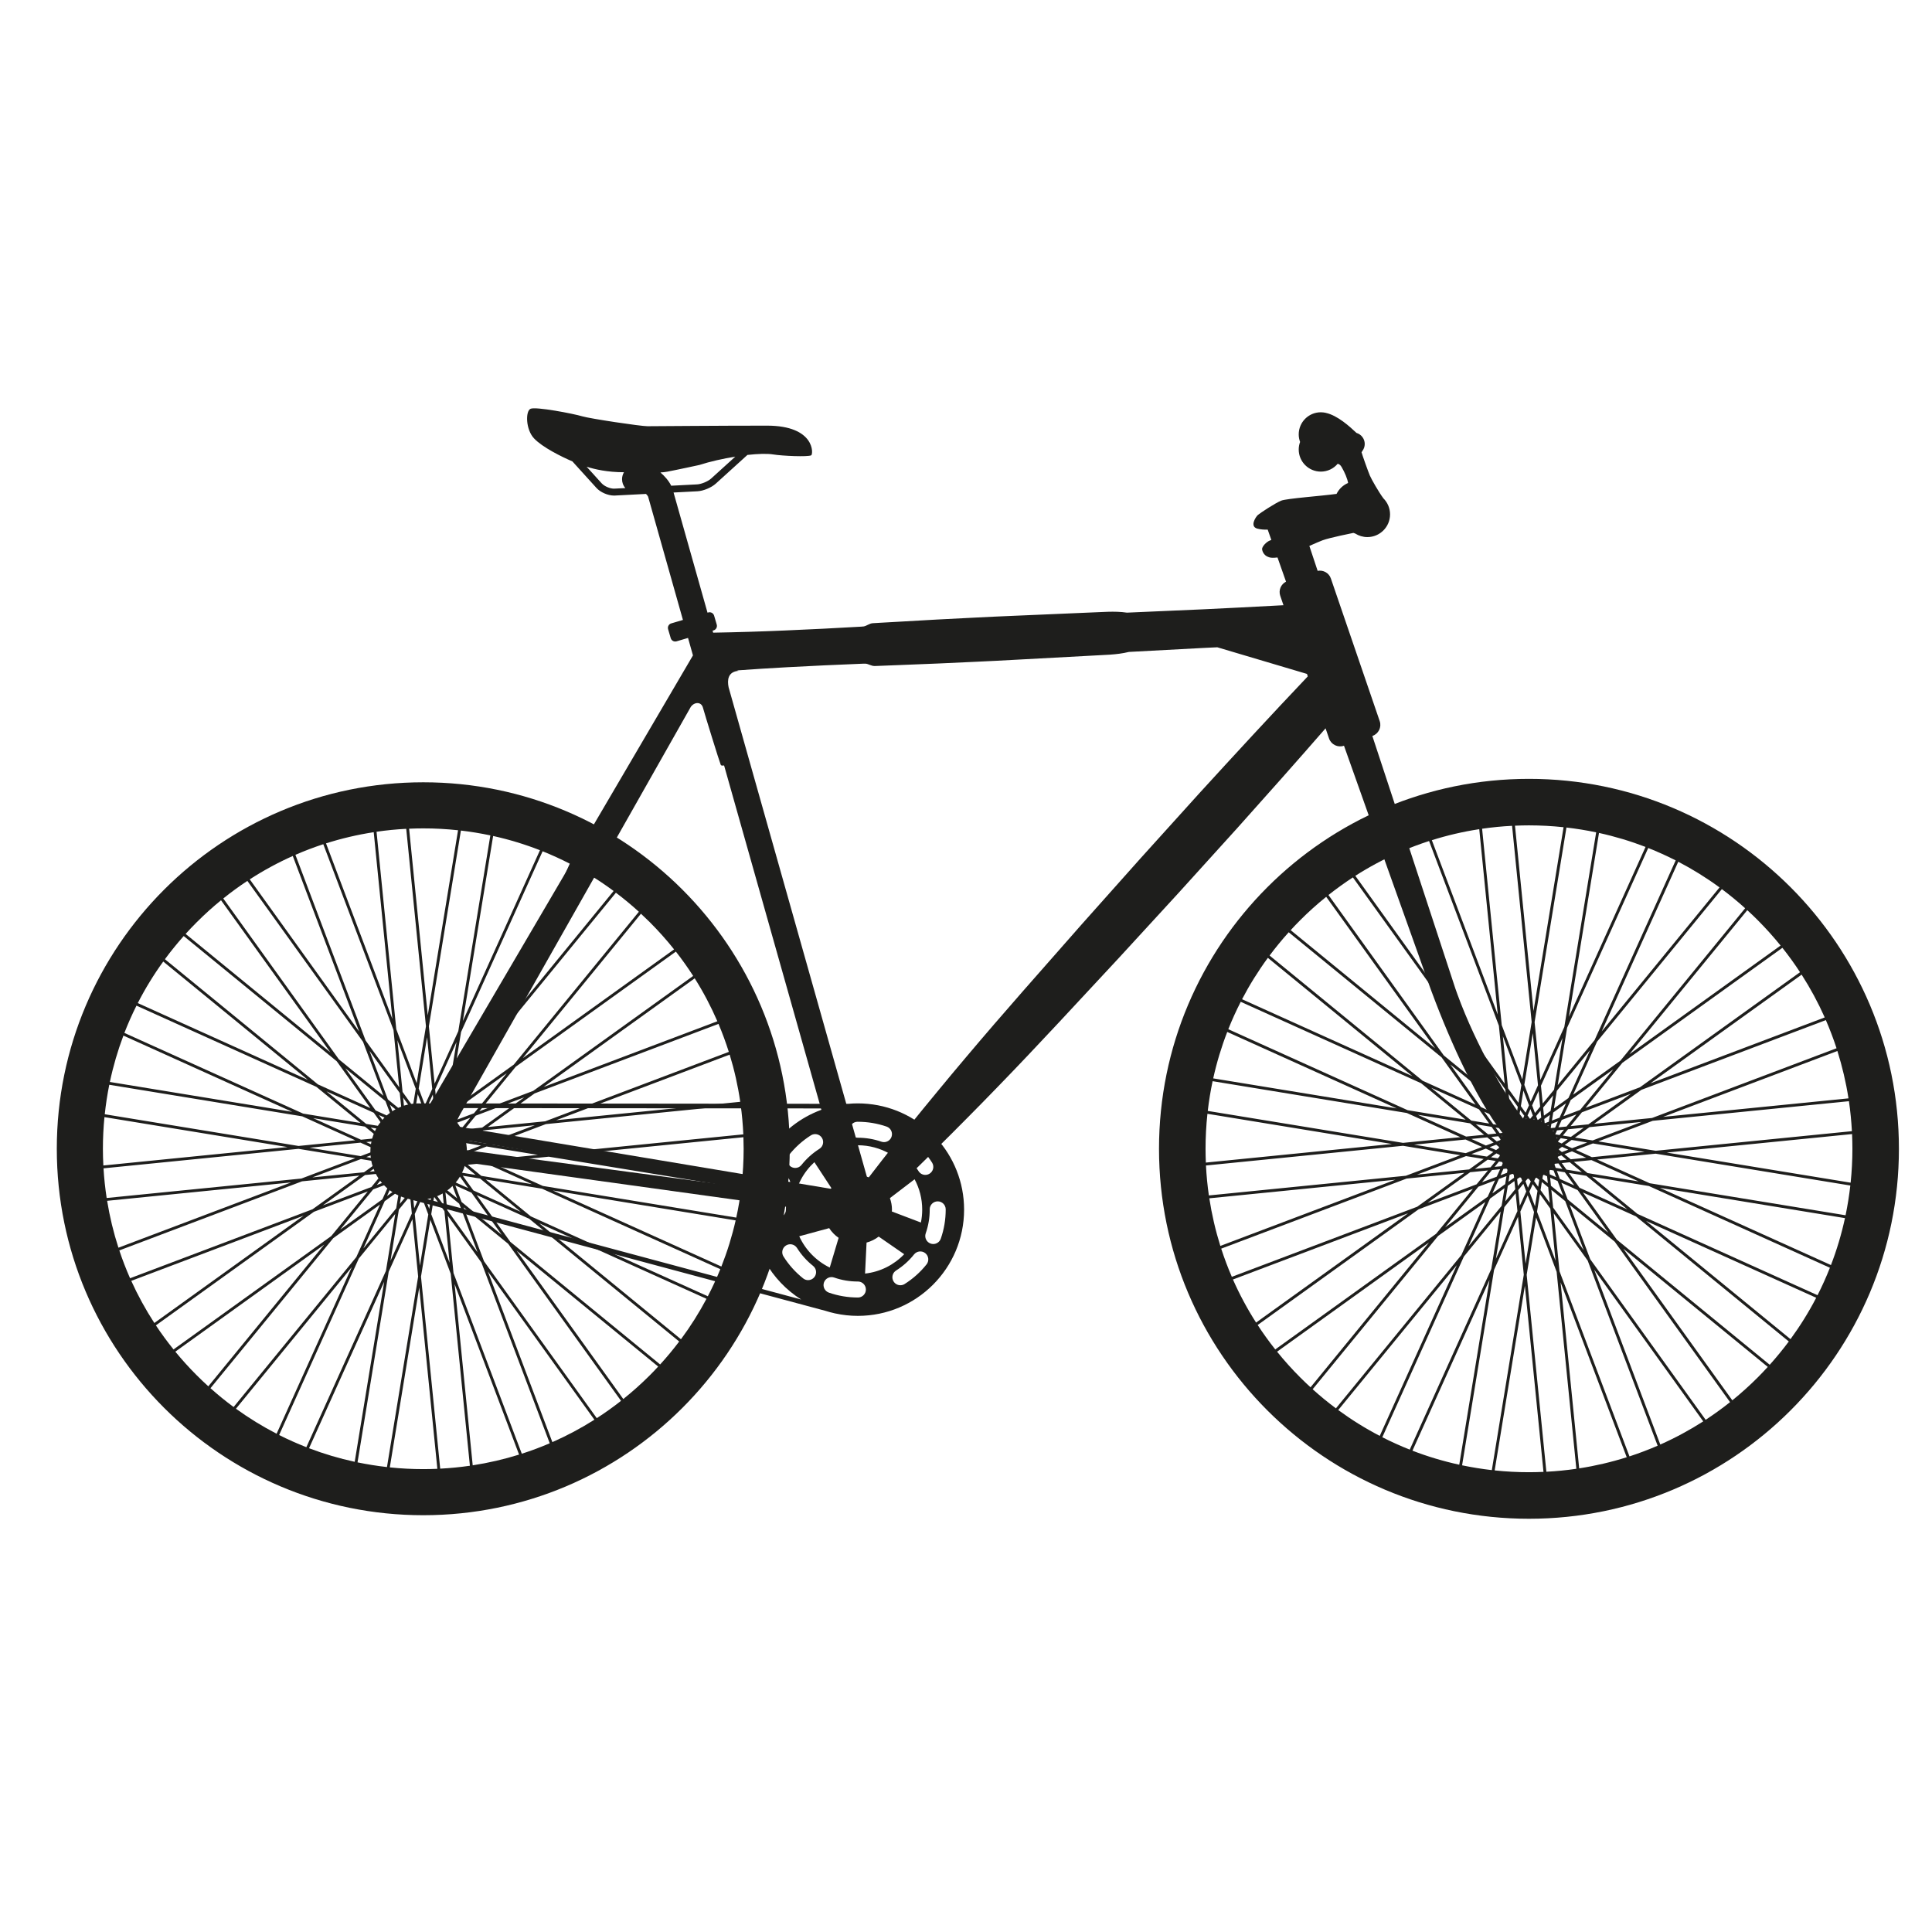 <?xml version="1.0" encoding="utf-8"?>
<!-- Generator: Adobe Illustrator 17.0.0, SVG Export Plug-In . SVG Version: 6.00 Build 0)  -->
<!DOCTYPE svg PUBLIC "-//W3C//DTD SVG 1.1//EN" "http://www.w3.org/Graphics/SVG/1.1/DTD/svg11.dtd">
<svg version="1.1" id="Layer_1" xmlns="http://www.w3.org/2000/svg" xmlns:xlink="http://www.w3.org/1999/xlink" x="0px" y="0px"
	 width="141.73px" height="141.73px" viewBox="0 0 141.73 141.73" enable-background="new 0 0 141.73 141.73" xml:space="preserve">
<g>
	<path fill="#1E1E1C" d="M112.164,57.136c-14.989,0-27.14,12.151-27.14,27.139c0,14.989,12.151,27.14,27.14,27.14
		c14.989,0,27.139-12.151,27.139-27.14C139.304,69.287,127.153,57.136,112.164,57.136z M135.891,84.275
		c0,0.836-0.045,1.665-0.13,2.485l-13.49-2.208l13.595-1.358C135.881,83.552,135.891,83.914,135.891,84.275z M88.438,84.275
		c0-0.864,0.047-1.721,0.138-2.568l13.535,2.215l-13.651,1.364C88.447,84.951,88.438,84.613,88.438,84.275z M113.247,84.567
		l-0.117,0.262l-0.183,0.224l-0.233,0.168l-0.27,0.101l-0.286,0.028l-0.366-0.059l-0.192-0.087l-0.227-0.185l-0.171-0.24
		l-0.105-0.274l-0.03-0.292l0.049-0.29l0.12-0.268l0.186-0.226l0.239-0.172l0.275-0.103l0.292-0.03l0.209,0.035l0.338,0.152
		l0.222,0.181l0.169,0.236l0.101,0.268l0.03,0.288L113.247,84.567z M113.692,84.098l0.011-0.026l0.027,0.022l-0.022,0.028
		L113.692,84.098z M113.793,83.871l0.038-0.083l0.109,0.049l-0.076,0.092L113.793,83.871z M113.624,83.733l-0.023-0.018l0.004-0.028
		l0.033,0.015L113.624,83.733z M113.641,83.469l0.018-0.112l0.125,0.021l-0.059,0.13L113.641,83.469z M113.441,83.38l-0.026-0.013
		l-0.006-0.05l0.042,0.006L113.441,83.38z M113.137,83.058l-0.009-0.025l0.041-0.004l0.003,0.035L113.137,83.058z M113.05,82.828
		l-0.033-0.084l0.118-0.045l0.011,0.121L113.05,82.828z M112.832,82.85l-0.035,0.004l-0.016-0.021l0.038-0.015L112.832,82.85z
		 M112.654,82.655L112.6,82.58l0.103-0.073l0.042,0.112L112.654,82.655z M112.448,82.733l-0.033,0.011l-0.02-0.016l0.033-0.025
		L112.448,82.733z M112.018,82.737l-0.025-0.011l0.026-0.032l0.028,0.023L112.018,82.737z M111.794,82.637l-0.083-0.038l0.052-0.115
		l0.093,0.077L111.794,82.637z M111.656,82.806l-0.007,0.008l-0.032-0.005l0.008-0.017L111.656,82.806z M111.401,82.774
		l-0.096-0.016l0.016-0.102l0.109,0.049L111.401,82.774z M111.31,82.974l-0.014,0.03l-0.032,0.003l0.006-0.04L111.31,82.974z
		 M111.005,83.278l-0.03,0.011l-0.004-0.039l0.04-0.004L111.005,83.278z M110.77,83.367l-0.091,0.034l-0.045-0.118l0.126-0.013
		L110.77,83.367z M110.791,83.585l0.003,0.032l-0.026,0.019l-0.015-0.037L110.791,83.585z M110.589,83.764l-0.078,0.057
		l-0.074-0.103l0.118-0.044L110.589,83.764z M110.667,83.97l0.013,0.031l-0.022,0.025l-0.023-0.033L110.667,83.97z M110.52,84.195
		l-0.062,0.076l-0.098-0.08l0.103-0.074L110.52,84.195z M110.646,84.374l0.02,0.027l-0.013,0.03l-0.032-0.026L110.646,84.374z
		 M110.563,84.63l-0.04,0.088l-0.115-0.052l0.08-0.098L110.563,84.63z M110.732,84.769l0.025,0.02l-0.005,0.033l-0.037-0.018
		L110.732,84.769z M110.717,85.04l-0.013,0.072l-0.119-0.019l0.043-0.095L110.717,85.04z M110.917,85.129l0.03,0.014l0.001,0.011
		l-0.034-0.006L110.917,85.129z M111.212,85.41l0.012,0.033l-0.034,0.003l-0.004-0.04L111.212,85.41z M111.302,85.649l0.035,0.091
		l-0.113,0.043l-0.012-0.125L111.302,85.649z M111.52,85.627l0.026-0.003l0.021,0.03l-0.033,0.013L111.52,85.627z M111.694,85.831
		l0.058,0.079l-0.099,0.07l-0.044-0.117L111.694,85.831z M111.9,85.753l0.024-0.009l0.028,0.023l-0.029,0.02L111.9,85.753z
		 M112.321,85.762l0.032,0.015l-0.022,0.027l-0.031-0.026L112.321,85.762z M112.553,85.867l0.09,0.04l-0.05,0.11l-0.098-0.079
		L112.553,85.867z M112.691,85.698l0.033-0.04l0.029,0.004l-0.024,0.052L112.691,85.698z M112.969,85.698l0.091,0.014l-0.023,0.141
		l-0.115-0.051L112.969,85.698z M113.059,85.499l0.013-0.026l0.028-0.003l-0.006,0.035L113.059,85.499z M113.358,85.202l0.026-0.011
		l0.003,0.035l-0.035,0.004L113.358,85.202z M113.589,85.115l0.087-0.033l0.042,0.113l-0.12,0.012L113.589,85.115z M113.567,84.897
		l-0.002-0.03l0.023-0.017l0.012,0.033L113.567,84.897z M113.767,84.723l0.075-0.054l0.069,0.097l-0.112,0.042L113.767,84.723z
		 M113.689,84.518l-0.011-0.026l0.019-0.022l0.021,0.028L113.689,84.518z M113.836,84.299l0.058-0.072l0.093,0.077l-0.097,0.069
		L113.836,84.299z M114.028,84.065l0.112-0.137l0.228,0.103l-0.203,0.146L114.028,84.065z M114.278,83.758l0.215-0.264l0.504,0.083
		l-0.432,0.31L114.278,83.758z M114.079,83.668l-0.161-0.072L114,83.414l0.252,0.042L114.079,83.668z M114.09,83.215l0.131-0.29
		l0.508-0.052l-0.321,0.393L114.09,83.215z M113.874,83.179l-0.18-0.03l0.029-0.175l0.255-0.026L113.874,83.179z M113.485,83.115
		l-0.096-0.017l-0.009-0.09l0.125-0.012L113.485,83.115z M113.358,82.797l-0.018-0.177l0.241-0.091l-0.041,0.249L113.358,82.797z
		 M113.318,82.403l-0.032-0.316l0.415-0.297l-0.082,0.5L113.318,82.403z M113.113,82.481l-0.17,0.064l-0.062-0.166l0.208-0.149
		L113.113,82.481z M112.802,82.174l-0.112-0.298l0.323-0.395l0.05,0.504L112.802,82.174z M112.625,82.302l-0.148,0.106l-0.103-0.143
		l0.163-0.199L112.625,82.302z M112.304,82.532l-0.079,0.057l-0.07-0.057l0.079-0.098L112.304,82.532z M111.991,82.397l-0.137-0.112
		l0.105-0.234l0.147,0.205L111.991,82.397z M111.684,82.146l-0.246-0.202l0.083-0.504l0.296,0.411L111.684,82.146z M111.593,82.346
		l-0.075,0.166l-0.161-0.074l0.042-0.253L111.593,82.346z M111.157,82.349l-0.29-0.132l-0.051-0.507l0.392,0.321L111.157,82.349z
		 M111.121,82.566l-0.026,0.158l-0.18-0.03l-0.023-0.233L111.121,82.566z M111.062,82.933l-0.016,0.096l-0.096,0.01l-0.014-0.127
		L111.062,82.933z M110.739,83.059l-0.183,0.019l-0.091-0.243l0.256,0.042L110.739,83.059z M110.339,83.1l-0.323,0.031l-0.303-0.419
		l0.509,0.083L110.339,83.1z M110.416,83.305l0.064,0.171l-0.171,0.065l-0.151-0.211L110.416,83.305z M110.104,83.618l-0.302,0.115
		l-0.4-0.327l0.514-0.051L110.104,83.618z M110.231,83.796l0.107,0.149l-0.149,0.106l-0.2-0.164L110.231,83.796z M110.013,84.179
		l-0.264,0.19l-0.471-0.212l0.483-0.182L110.013,84.179z M110.182,84.319l0.141,0.115l-0.116,0.142l-0.236-0.107L110.182,84.319z
		 M110.069,84.745l-0.189,0.233l-0.502-0.083l0.395-0.283L110.069,84.745z M110.268,84.836l0.168,0.075l-0.067,0.147l-0.249-0.041
		L110.268,84.836z M110.279,85.258l-0.132,0.293l-0.505,0.05l0.323-0.395L110.279,85.258z M110.496,85.293l0.175,0.029l-0.03,0.18
		l-0.251,0.025L110.496,85.293z M110.879,85.357l0.091,0.015l0.009,0.096l-0.12,0.013L110.879,85.357z M111,85.679l0.019,0.181
		l-0.236,0.089l0.042-0.253L111,85.679z M111.039,86.078l0.033,0.321l-0.412,0.296l0.082-0.505L111.039,86.078z M111.246,86.002
		l0.166-0.064l0.065,0.171l-0.205,0.147L111.246,86.002z M111.553,86.314l0.114,0.3l-0.321,0.393l-0.051-0.508L111.553,86.314z
		 M111.731,86.186l0.144-0.104l0.106,0.149l-0.16,0.195L111.731,86.186z M112.048,85.959l0.074-0.053l0.075,0.062l-0.077,0.093
		L112.048,85.959z M112.361,86.102l0.14,0.115l-0.103,0.231l-0.15-0.209L112.361,86.102z M112.672,86.356l0.249,0.203l-0.082,0.501
		l-0.297-0.415L112.672,86.356z M112.762,86.157l0.073-0.161l0.166,0.075l-0.04,0.25L112.762,86.157z M113.201,86.16l0.293,0.132
		l0.05,0.505l-0.396-0.323L113.201,86.16z M113.237,85.943l0.031-0.195l0.174,0.028l0.028,0.273L113.237,85.943z M113.303,85.538
		l0.015-0.091l0.092-0.008l0.011,0.118L113.303,85.538z M113.62,85.417l0.176-0.018l0.089,0.234l-0.248-0.04L113.62,85.417z
		 M114.014,85.377l0.313-0.031l0.293,0.408l-0.495-0.081L114.014,85.377z M113.937,85.173l-0.063-0.166l0.165-0.062l0.146,0.203
		L113.937,85.173z M114.244,84.868l0.294-0.112l0.389,0.318l-0.5,0.049L114.244,84.868z M114.116,84.69l-0.103-0.144l0.143-0.103
		l0.194,0.158L114.116,84.69z M114.335,84.315l0.255-0.184l0.457,0.206l-0.469,0.177L114.335,84.315z M114.789,83.989l0.505-0.363
		l1.142,0.187l-1.109,0.419L114.789,83.989z M115.538,83.451l1.063-0.765l3.826-0.382l-3.594,1.358L115.538,83.451z M115.241,83.402
		l-0.592-0.098l0.378-0.46l1.152-0.115L115.241,83.402z M115.216,82.612l0.83-1.013l3.597-1.361l-3.12,2.243L115.216,82.612z
		 M114.919,82.641l-0.597,0.061l0.246-0.545l1.082-0.408L114.919,82.641z M114.079,82.725l-0.321,0.032l0.051-0.314l0.478-0.181
		L114.079,82.725z M113.848,82.203l0.096-0.59l0.94-0.676l-0.475,1.054L113.848,82.203z M113.994,81.318l0.211-1.293l2.436-2.976
		l-1.581,3.502L113.994,81.318z M113.75,81.493l-0.487,0.35l-0.059-0.593l0.733-0.896L113.75,81.493z M113.173,80.952l-0.13-1.303
		l1.583-3.505l-0.621,3.793L113.173,80.952z M112.984,81.183l-0.38,0.465l-0.21-0.558l0.476-1.055L112.984,81.183z M112.449,81.837
		l-0.204,0.25l-0.185-0.259l0.209-0.466L112.449,81.837z M111.917,81.63l-0.348-0.485l0.186-1.141l0.41,1.079L111.917,81.63z
		 M111.394,80.902l-0.764-1.063l-0.383-3.827l1.359,3.595L111.394,80.902z M111.345,81.198l-0.096,0.592l-0.462-0.377l-0.115-1.153
		L111.345,81.198z M110.555,81.222l-1.014-0.829l-1.359-3.597l2.242,3.12L110.555,81.222z M110.585,81.52l0.059,0.597l-0.544-0.245
		l-0.41-1.084L110.585,81.52z M110.669,82.361l0.03,0.299l-0.321-0.053l-0.171-0.454L110.669,82.361z M110.136,82.567l-0.597-0.098
		l-0.657-0.916l1.051,0.475L110.136,82.567z M109.244,82.421l-1.309-0.214l-2.943-2.408l3.504,1.581L109.244,82.421z
		 M109.418,82.664l0.353,0.492l-0.603,0.06l-0.906-0.742L109.418,82.664z M108.871,83.246l-1.319,0.132l-3.542-1.599l3.835,0.628
		L108.871,83.246z M109.103,83.436l0.469,0.384l-0.567,0.214l-1.066-0.482L109.103,83.436z M108.725,84.14l-1.199,0.453
		l-3.792-0.621l3.783-0.378L108.725,84.14z M108.999,84.263l0.551,0.249l-0.467,0.335l-1.14-0.186L108.999,84.263z M108.84,85.022
		l-1.066,0.766l-3.824,0.383l3.597-1.36L108.84,85.022z M109.135,85.071l0.589,0.097l-0.379,0.465l-1.149,0.115L109.135,85.071z
		 M109.155,85.864l-0.832,1.015l-3.593,1.359l3.122-2.245L109.155,85.864z M109.452,85.834l0.594-0.06l-0.246,0.547l-1.081,0.409
		L109.452,85.834z M110.289,85.749l0.317-0.032l-0.052,0.318l-0.475,0.18L110.289,85.749z M110.514,86.278l-0.096,0.592
		l-0.937,0.674l0.476-1.055L110.514,86.278z M110.369,87.165l-0.212,1.296l-2.433,2.974l1.583-3.504L110.369,87.165z M110.612,86.99
		l0.485-0.347l0.06,0.597l-0.731,0.893L110.612,86.99z M111.186,87.537l0.132,1.307l-1.581,3.503l0.621-3.795L111.186,87.537z
		 M111.376,87.306l0.378-0.462l0.212,0.563l-0.475,1.051L111.376,87.306z M111.908,86.654l0.202-0.245l0.188,0.262l-0.209,0.463
		L111.908,86.654z M112.441,86.869l0.35,0.487l-0.186,1.139l-0.41-1.082L112.441,86.869z M112.966,87.599l0.766,1.066l0.382,3.823
		l-1.36-3.596L112.966,87.599z M113.014,87.305l0.096-0.591l0.464,0.38l0.115,1.149L113.014,87.305z M113.806,87.285l1.017,0.83
		l1.358,3.596l-2.244-3.122L113.806,87.285z M113.777,86.987l-0.059-0.594l0.546,0.247l0.409,1.081L113.777,86.987z M113.693,86.15
		l-0.034-0.339l0.312,0.052l0.188,0.497L113.693,86.15z M114.212,85.901l0.583,0.096l0.691,0.963l-1.055-0.476L114.212,85.901z
		 M115.09,86.046l1.281,0.209l3.006,2.461l-3.505-1.583L115.09,86.046z M114.916,85.802l-0.345-0.48l0.588-0.059l0.884,0.724
		L114.916,85.802z M115.458,85.234l1.29-0.13l3.465,1.565l-3.752-0.614L115.458,85.234z M115.225,85.044l-0.457-0.374l0.553-0.209
		l1.041,0.47L115.225,85.044z M115.601,84.355l1.253-0.473l3.795,0.62l-3.867,0.387L115.601,84.355z M117.25,83.731l3.99-1.509
		l14.396-1.439c0.107,0.725,0.178,1.459,0.219,2.199l-14.392,1.438L117.25,83.731z M122.005,81.934l12.784-4.834
		c0.357,1.132,0.63,2.292,0.814,3.475L122.005,81.934z M121.192,82.015l-4.247,0.425l3.465-2.49l13.533-5.116
		c0.293,0.675,0.555,1.364,0.784,2.065L121.192,82.015z M121.072,79.472l11.094-7.973c0.645,1.006,1.21,2.053,1.694,3.139
		L121.072,79.472z M120.307,79.761l-3.993,1.509l2.701-3.301l11.74-8.439c0.461,0.579,0.893,1.176,1.293,1.791L120.307,79.761z
		 M115.918,81.421l-1.227,0.463l0.539-1.193l3.122-2.244L115.918,81.421z M115.403,80.305l1.755-3.889l9.156-11.191
		c0.588,0.439,1.157,0.906,1.708,1.403l-9.153,11.185L115.403,80.305z M117.495,75.671l5.621-12.455
		c1.05,0.548,2.063,1.177,3.028,1.885L117.495,75.671z M116.976,76.303l-2.704,3.304l0.689-4.21l5.952-13.189
		c0.685,0.273,1.356,0.575,2.014,0.91L116.976,76.303z M115.094,74.589l2.207-13.485c1.166,0.256,2.307,0.599,3.415,1.026
		L115.094,74.589z M114.757,75.336l-1.756,3.892l-0.424-4.245l2.336-14.276c0.735,0.084,1.462,0.202,2.18,0.354L114.757,75.336z
		 M112.826,79.614l-0.539,1.196l-0.464-1.225l0.621-3.795L112.826,79.614z M111.674,79.188l-1.508-3.99l-1.44-14.403
		c0.725-0.105,1.459-0.177,2.199-0.214l1.438,14.394L111.674,79.188z M109.876,74.432l-4.837-12.797
		c1.131-0.355,2.293-0.626,3.478-0.807L109.876,74.432z M109.957,75.247l0.425,4.247l-2.491-3.464l-5.123-13.554
		c0.676-0.292,1.366-0.551,2.068-0.779L109.957,75.247z M107.415,75.366l-7.99-11.116c1.009-0.645,2.061-1.209,3.149-1.689
		L107.415,75.366z M107.705,76.132l1.509,3.993l-3.301-2.702l-8.458-11.766c0.58-0.459,1.178-0.89,1.792-1.291L107.705,76.132z
		 M109.363,80.52l0.465,1.229l-1.193-0.538l-2.244-3.124L109.363,80.52z M108.248,81.037l-3.889-1.756l-11.223-9.184
		c0.439-0.587,0.906-1.157,1.403-1.706l11.217,9.178L108.248,81.037z M103.614,78.945l-12.498-5.641
		c0.551-1.054,1.183-2.068,1.893-3.037L103.614,78.945z M104.248,79.462l3.269,2.677l-4.252-0.696l-13.158-5.94
		c0.272-0.684,0.576-1.355,0.912-2.011L104.248,79.462z M102.457,81.311l-13.457-2.202c0.257-1.163,0.601-2.302,1.03-3.407
		L102.457,81.311z M103.203,81.648l3.927,1.772l-4.205,0.42L88.6,81.496c0.085-0.736,0.204-1.462,0.356-2.181L103.203,81.648z
		 M102.919,84.055l4.209,0.689l-3.993,1.508l-14.453,1.445c-0.105-0.725-0.176-1.46-0.213-2.198L102.919,84.055z M102.371,86.542
		l-12.848,4.857c-0.356-1.137-0.626-2.303-0.809-3.492L102.371,86.542z M103.185,86.46l4.245-0.425l-3.466,2.491l-13.598,5.141
		c-0.292-0.676-0.551-1.366-0.779-2.067L103.185,86.46z M103.3,89.004l-11.155,8.019c-0.647-1.012-1.214-2.068-1.697-3.161
		L103.3,89.004z M104.065,88.715l3.99-1.509l-2.703,3.304l-11.8,8.483c-0.459-0.58-0.89-1.177-1.291-1.792L104.065,88.715z
		 M108.451,87.057l1.225-0.463l-0.54,1.196l-3.12,2.242L108.451,87.057z M108.962,88.177l-1.756,3.891l-9.204,11.248
		c-0.587-0.439-1.157-0.906-1.707-1.402l9.203-11.246L108.962,88.177z M106.869,92.811l-5.652,12.525
		c-1.057-0.551-2.074-1.184-3.045-1.896L106.869,92.811z M107.388,92.179l2.701-3.301l-0.69,4.214l-5.981,13.251
		c-0.685-0.272-1.356-0.575-2.013-0.909L107.388,92.179z M109.267,93.899l-2.217,13.551c-1.172-0.256-2.32-0.599-3.434-1.029
		L109.267,93.899z M109.604,93.154l1.755-3.889l0.425,4.248l-2.345,14.333c-0.735-0.084-1.463-0.202-2.181-0.352L109.604,93.154z
		 M111.532,88.879l0.539-1.194l0.464,1.228l-0.62,3.792L111.532,88.879z M112.686,89.31l1.508,3.993l1.445,14.446
		c-0.726,0.106-1.46,0.179-2.199,0.217l-1.444-14.447L112.686,89.31z M114.484,94.068l4.851,12.834
		c-1.134,0.359-2.3,0.632-3.487,0.816L114.484,94.068z M114.403,93.255l-0.424-4.245l2.492,3.466l5.133,13.58
		c-0.676,0.293-1.365,0.555-2.067,0.783L114.403,93.255z M116.949,93.14l8,11.131c-1.01,0.647-2.061,1.215-3.151,1.699
		L116.949,93.14z M116.658,92.375l-1.508-3.991l3.302,2.703l8.463,11.773c-0.579,0.462-1.176,0.892-1.789,1.296L116.658,92.375z
		 M115.001,87.987l-0.463-1.224l1.196,0.539l2.242,3.121L115.001,87.987z M116.119,87.477l3.892,1.756l11.215,9.177
		c-0.438,0.588-0.906,1.157-1.4,1.709l-11.215-9.178L116.119,87.477z M120.756,89.571l12.48,5.632
		c-0.548,1.054-1.179,2.068-1.886,3.036L120.756,89.571z M120.123,89.051l-3.334-2.729l4.17,0.683l13.281,5.996
		c-0.27,0.684-0.572,1.357-0.907,2.014L120.123,89.051z M121.766,87.138l13.58,2.222c-0.255,1.176-0.598,2.327-1.029,3.444
		L121.766,87.138z M121.02,86.801l-3.852-1.739l4.288-0.429l14.282,2.336c-0.083,0.735-0.199,1.463-0.348,2.182L121.02,86.801z
		 M130.622,69.365l-11.089,7.971l8.646-10.566c0.259,0.236,0.514,0.478,0.763,0.728C129.538,68.095,130.098,68.719,130.622,69.365z
		 M114.702,60.684l-2.206,13.484l-1.358-13.596c0.341-0.015,0.684-0.024,1.027-0.024C113.017,60.549,113.864,60.595,114.702,60.684z
		 M97.289,65.79l7.989,11.115l-10.595-8.67c0.229-0.249,0.463-0.495,0.705-0.736C95.995,66.89,96.63,66.322,97.289,65.79z
		 M93.685,99.158l11.149-8.014l-8.694,10.627c-0.255-0.234-0.506-0.473-0.751-0.719C94.783,100.447,94.215,99.814,93.685,99.158z
		 M109.648,107.868l2.216-13.542l1.365,13.65c-0.354,0.015-0.708,0.024-1.064,0.024
		C111.318,108.001,110.479,107.956,109.648,107.868z M127.082,102.727l-7.995-11.121l10.595,8.669
		c-0.24,0.264-0.488,0.523-0.741,0.777C128.346,101.647,127.726,102.204,127.082,102.727z"/>
	<path fill="#1E1E1C" d="M31.052,57.388c-14.848,0-26.885,12.036-26.885,26.884c0,14.846,12.037,26.883,26.885,26.883
		c14.846,0,26.883-12.037,26.883-26.883C57.935,69.424,45.899,57.388,31.052,57.388z M54.553,84.272
		c0,0.904-0.052,1.799-0.152,2.684l-13.338-2.183l13.473-1.347C54.547,83.707,54.553,83.989,54.553,84.272z M7.549,84.272
		c0-0.782,0.038-1.556,0.113-2.321l13.432,2.197L7.582,85.499C7.561,85.091,7.549,84.682,7.549,84.272z M32.124,84.787l-0.117,0.259
		l-0.18,0.22l-0.233,0.168l-0.265,0.101l-0.286,0.029l-0.362-0.06l-0.188-0.084l-0.226-0.185l-0.17-0.236l-0.101-0.272l-0.03-0.289
		l0.048-0.288l0.12-0.264l0.183-0.224l0.238-0.171l0.27-0.102l0.291-0.03l0.205,0.035l0.336,0.15l0.22,0.181l0.166,0.232
		l0.101,0.267l0.028,0.284L32.124,84.787z M32.563,84.323l0.013-0.027l0.026,0.023l-0.022,0.027L32.563,84.323z M32.665,84.098
		l0.037-0.084l0.108,0.05l-0.075,0.092L32.665,84.098z M32.498,83.961l-0.023-0.018l0.004-0.03l0.033,0.016L32.498,83.961z
		 M32.514,83.7l0.018-0.111l0.124,0.02l-0.058,0.128L32.514,83.7z M32.317,83.611L32.291,83.6l-0.006-0.052l0.04,0.008
		L32.317,83.611z M32.015,83.292l-0.009-0.025l0.041-0.004l0.003,0.034L32.015,83.292z M31.93,83.065l-0.033-0.084l0.117-0.044
		l0.011,0.119L31.93,83.065z M31.713,83.086l-0.036,0.004l-0.015-0.021l0.039-0.016L31.713,83.086z M31.536,82.892l-0.053-0.074
		l0.101-0.072l0.042,0.112L31.536,82.892z M31.333,82.969L31.3,82.981l-0.02-0.016l0.033-0.023L31.333,82.969z M30.907,82.975
		l-0.023-0.011l0.026-0.032l0.025,0.022L30.907,82.975z M30.685,82.875l-0.082-0.038l0.052-0.113l0.093,0.076L30.685,82.875z
		 M30.548,83.043l-0.006,0.009l-0.033-0.005l0.009-0.018L30.548,83.043z M30.295,83.011L30.2,82.995l0.017-0.101l0.109,0.049
		L30.295,83.011z M30.206,83.209l-0.013,0.03l-0.033,0.004l0.006-0.04L30.206,83.209z M29.904,83.51l-0.031,0.011l-0.004-0.039
		l0.04-0.005L29.904,83.51z M29.67,83.598l-0.09,0.033l-0.044-0.117l0.125-0.012L29.67,83.598z M29.692,83.813l0.004,0.034
		l-0.027,0.018l-0.015-0.037L29.692,83.813z M29.492,83.992l-0.078,0.057l-0.074-0.103l0.117-0.044L29.492,83.992z M29.569,84.195
		l0.011,0.03l-0.021,0.026l-0.023-0.033L29.569,84.195z M29.422,84.418l-0.06,0.074l-0.098-0.077l0.102-0.074L29.422,84.418z
		 M29.549,84.595l0.019,0.026l-0.013,0.03l-0.031-0.025L29.549,84.595z M29.465,84.849l-0.04,0.088l-0.113-0.052l0.079-0.096
		L29.465,84.849z M29.633,84.987l0.026,0.021l-0.006,0.031l-0.037-0.017L29.633,84.987z M29.618,85.255l-0.012,0.073l-0.118-0.02
		l0.042-0.093L29.618,85.255z M29.816,85.344l0.03,0.013l0.001,0.01l-0.033-0.005L29.816,85.344z M30.109,85.622l0.011,0.033
		l-0.033,0.003l-0.004-0.04L30.109,85.622z M30.197,85.858l0.035,0.091l-0.112,0.042l-0.013-0.124L30.197,85.858z M30.413,85.836
		l0.026-0.003l0.021,0.029l-0.032,0.012L30.413,85.836z M30.587,86.039l0.057,0.079l-0.097,0.07l-0.044-0.116L30.587,86.039z
		 M30.79,85.962l0.025-0.009l0.027,0.023l-0.027,0.02L30.79,85.962z M31.207,85.971l0.032,0.015l-0.021,0.026l-0.032-0.026
		L31.207,85.971z M31.436,86.075l0.089,0.04l-0.049,0.109l-0.097-0.079L31.436,86.075z M31.574,85.906l0.033-0.038l0.028,0.004
		l-0.023,0.05L31.574,85.906z M31.85,85.907l0.089,0.015l-0.024,0.139l-0.113-0.05L31.85,85.907z M31.938,85.71l0.011-0.026
		l0.028-0.003l-0.006,0.035L31.938,85.71z M32.234,85.415l0.026-0.009l0.004,0.035l-0.035,0.004L32.234,85.415z M32.463,85.328
		l0.086-0.032l0.042,0.111l-0.119,0.012L32.463,85.328z M32.442,85.114l-0.003-0.03l0.025-0.016l0.011,0.033L32.442,85.114z
		 M32.639,84.942l0.074-0.054l0.069,0.096l-0.112,0.042L32.639,84.942z M32.562,84.739l-0.01-0.026l0.019-0.022l0.02,0.028
		L32.562,84.739z M32.708,84.522l0.057-0.071l0.092,0.075l-0.096,0.069L32.708,84.522z M32.898,84.288l0.11-0.136l0.226,0.103
		l-0.2,0.144L32.898,84.288z M33.146,83.985l0.214-0.262l0.499,0.083l-0.429,0.307L33.146,83.985z M32.948,83.896l-0.159-0.072
		l0.08-0.18l0.252,0.04L32.948,83.896z M32.959,83.446l0.13-0.287l0.502-0.05l-0.317,0.389L32.959,83.446z M32.746,83.411
		l-0.179-0.028l0.028-0.173l0.253-0.026L32.746,83.411z M32.36,83.348l-0.096-0.015l-0.008-0.09l0.124-0.013L32.36,83.348z
		 M32.234,83.034l-0.017-0.176l0.238-0.09l-0.04,0.248L32.234,83.034z M32.196,82.643l-0.032-0.314l0.412-0.294l-0.082,0.495
		L32.196,82.643z M31.992,82.72l-0.169,0.064l-0.062-0.164l0.206-0.148L31.992,82.72z M31.684,82.417l-0.111-0.296l0.32-0.39
		l0.05,0.499L31.684,82.417z M31.507,82.543l-0.146,0.106l-0.103-0.144l0.161-0.196L31.507,82.543z M31.191,82.771l-0.078,0.056
		l-0.072-0.057l0.081-0.097L31.191,82.771z M30.88,82.637l-0.136-0.11l0.105-0.233l0.146,0.204L30.88,82.637z M30.576,82.388
		l-0.245-0.199l0.081-0.499l0.293,0.408L30.576,82.388z M30.486,82.587l-0.074,0.165l-0.161-0.072l0.041-0.251L30.486,82.587z
		 M30.054,82.59l-0.287-0.13l-0.05-0.504l0.389,0.318L30.054,82.59z M30.019,82.804l-0.026,0.158l-0.179-0.03l-0.023-0.23
		L30.019,82.804z M29.959,83.168l-0.015,0.096l-0.096,0.009l-0.013-0.125L29.959,83.168z M29.639,83.294l-0.18,0.018l-0.09-0.24
		l0.253,0.04L29.639,83.294z M29.243,83.334l-0.32,0.032l-0.298-0.416l0.504,0.083L29.243,83.334z M29.319,83.536l0.066,0.17
		l-0.17,0.065l-0.15-0.209L29.319,83.536z M29.012,83.847l-0.302,0.114l-0.395-0.325l0.509-0.05L29.012,83.847z M29.138,84.023
		l0.105,0.147l-0.147,0.106l-0.2-0.163L29.138,84.023z M28.92,84.403l-0.26,0.188l-0.468-0.21l0.48-0.181L28.92,84.403z
		 M29.088,84.541l0.141,0.115l-0.115,0.141l-0.234-0.106L29.088,84.541z M28.976,84.963l-0.187,0.231l-0.497-0.081l0.391-0.281
		L28.976,84.963z M29.174,85.053l0.165,0.075l-0.065,0.146l-0.246-0.04L29.174,85.053z M29.184,85.471l-0.13,0.291l-0.5,0.049
		l0.32-0.391L29.184,85.471z M29.399,85.507l0.173,0.028l-0.028,0.177l-0.249,0.025L29.399,85.507z M29.78,85.569l0.088,0.015
		l0.01,0.096l-0.118,0.012L29.78,85.569z M29.9,85.887l0.017,0.18l-0.234,0.089l0.042-0.252L29.9,85.887z M29.938,86.284
		l0.033,0.318l-0.408,0.293l0.081-0.499L29.938,86.284z M30.142,86.207l0.164-0.062l0.064,0.169l-0.203,0.146L30.142,86.207z
		 M30.446,86.518l0.113,0.298l-0.318,0.389l-0.05-0.504L30.446,86.518z M30.624,86.39l0.141-0.102l0.106,0.147l-0.159,0.193
		L30.624,86.39z M30.935,86.165l0.074-0.052l0.076,0.062l-0.076,0.092L30.935,86.165z M31.247,86.307l0.139,0.115l-0.101,0.228
		l-0.149-0.206L31.247,86.307z M31.555,86.559l0.246,0.202l-0.082,0.496l-0.294-0.411L31.555,86.559z M31.644,86.361l0.072-0.16
		l0.165,0.074l-0.04,0.246L31.644,86.361z M32.078,86.365l0.291,0.132l0.05,0.499l-0.391-0.32L32.078,86.365z M32.114,86.151
		l0.031-0.195l0.172,0.029l0.027,0.27L32.114,86.151z M32.179,85.749l0.015-0.091l0.09-0.008l0.012,0.118L32.179,85.749z
		 M32.493,85.629l0.175-0.018l0.088,0.232l-0.244-0.039L32.493,85.629z M32.884,85.59l0.31-0.032l0.291,0.405l-0.49-0.079
		L32.884,85.59z M32.806,85.387l-0.061-0.165l0.162-0.061l0.146,0.2L32.806,85.387z M33.111,85.084l0.293-0.111l0.384,0.314
		l-0.495,0.051L33.111,85.084z M32.985,84.908l-0.102-0.142l0.142-0.102l0.192,0.156L32.985,84.908z M33.201,84.537l0.254-0.183
		l0.453,0.205l-0.465,0.176L33.201,84.537z M33.652,84.213l0.5-0.359l1.131,0.185l-1.099,0.414L33.652,84.213z M34.392,83.68
		l1.054-0.756l3.791-0.379l-3.561,1.346L34.392,83.68z M34.1,83.633l-0.586-0.096l0.373-0.458l1.141-0.115L34.1,83.633z
		 M34.076,82.85l0.821-1.005l3.564-1.347l-3.09,2.222L34.076,82.85z M33.78,82.879l-0.592,0.059l0.243-0.539l1.073-0.405
		L33.78,82.879z M32.947,82.963l-0.318,0.032l0.051-0.311l0.474-0.179L32.947,82.963z M32.72,82.445l0.095-0.583l0.932-0.67
		l-0.471,1.042L32.72,82.445z M32.864,81.568l0.21-1.28l2.413-2.948l-1.567,3.47L32.864,81.568z M32.623,81.742l-0.483,0.347
		l-0.059-0.588l0.725-0.888L32.623,81.742z M32.051,81.205l-0.129-1.29l1.567-3.473l-0.615,3.758L32.051,81.205z M31.864,81.435
		l-0.376,0.46l-0.209-0.553l0.471-1.046L31.864,81.435z M31.335,82.082l-0.204,0.247l-0.183-0.255l0.207-0.461L31.335,82.082z
		 M30.806,81.877l-0.345-0.48l0.185-1.133l0.405,1.07L30.806,81.877z M30.289,81.156l-0.757-1.053l-0.379-3.791l1.346,3.56
		L30.289,81.156z M30.24,81.449l-0.096,0.587l-0.456-0.374l-0.114-1.141L30.24,81.449z M29.458,81.474l-1.005-0.822l-1.346-3.563
		l2.22,3.091L29.458,81.474z M29.487,81.769l0.06,0.591l-0.539-0.243l-0.406-1.072L29.487,81.769z M29.571,82.601l0.029,0.295
		l-0.316-0.051l-0.17-0.451L29.571,82.601z M29.043,82.806l-0.592-0.097L27.8,81.801l1.042,0.471L29.043,82.806z M28.159,82.661
		l-1.296-0.211l-2.915-2.387l3.47,1.567L28.159,82.661z M28.332,82.902l0.35,0.487l-0.597,0.06l-0.898-0.734L28.332,82.902z
		 M27.789,83.479l-1.306,0.131l-3.509-1.584l3.8,0.621L27.789,83.479z M28.02,83.666l0.463,0.38l-0.561,0.212l-1.057-0.477
		L28.02,83.666z M27.645,84.363l-1.189,0.449L22.7,84.198l3.747-0.374L27.645,84.363z M27.915,84.484l0.547,0.248L28,85.065
		l-1.13-0.185L27.915,84.484z M27.758,85.238l-1.055,0.759l-3.788,0.377l3.563-1.347L27.758,85.238z M28.052,85.286l0.584,0.095
		l-0.376,0.46l-1.138,0.114L28.052,85.286z M28.07,86.071l-0.822,1.006l-3.56,1.346L26.78,86.2L28.07,86.071z M28.365,86.041
		l0.589-0.059l-0.245,0.543l-1.07,0.405L28.365,86.041z M29.194,85.959l0.313-0.031l-0.051,0.314l-0.471,0.178L29.194,85.959z
		 M29.417,86.481l-0.096,0.587l-0.928,0.668l0.471-1.046L29.417,86.481z M29.274,87.36l-0.209,1.284l-2.411,2.946l1.567-3.472
		L29.274,87.36z M29.515,87.188l0.479-0.345l0.059,0.591l-0.724,0.885L29.515,87.188z M30.083,87.729l0.129,1.295l-1.566,3.469
		l0.616-3.76L30.083,87.729z M30.271,87.499l0.374-0.458l0.21,0.557l-0.47,1.042L30.271,87.499z M30.798,86.855l0.199-0.244
		l0.186,0.258l-0.207,0.459L30.798,86.855z M31.326,87.067l0.346,0.483l-0.184,1.129l-0.405-1.074L31.326,87.067z M31.845,87.79
		l0.759,1.056l0.379,3.789l-1.347-3.563L31.845,87.79z M31.893,87.497l0.095-0.583l0.461,0.377l0.113,1.138L31.893,87.497z
		 M32.678,87.478l1.007,0.824l1.346,3.56l-2.223-3.093L32.678,87.478z M32.649,87.183l-0.059-0.588l0.542,0.245l0.404,1.07
		L32.649,87.183z M32.567,86.355l-0.034-0.336l0.308,0.05l0.186,0.493L32.567,86.355z M33.08,86.109l0.578,0.094l0.685,0.954
		l-1.045-0.472L33.08,86.109z M33.95,86.251l1.268,0.207l2.979,2.438l-3.473-1.567L33.95,86.251z M33.778,86.011l-0.342-0.476
		l0.582-0.059l0.875,0.716L33.778,86.011z M34.313,85.446l1.279-0.128l3.434,1.55l-3.717-0.608L34.313,85.446z M34.084,85.259
		l-0.453-0.371l0.548-0.207l1.03,0.465L34.084,85.259z M34.456,84.576l1.242-0.469l3.759,0.615l-3.831,0.383L34.456,84.576z
		 M36.089,83.959l3.953-1.495l14.29-1.428c0.098,0.718,0.165,1.446,0.197,2.179l-14.267,1.425L36.089,83.959z M40.8,82.178
		l12.728-4.811c0.345,1.126,0.605,2.283,0.776,3.461L40.8,82.178z M39.995,82.258l-4.209,0.42l3.433-2.467l13.489-5.099
		c0.285,0.671,0.536,1.357,0.757,2.053L39.995,82.258z M39.876,79.739l11.087-7.969c0.637,1.008,1.19,2.062,1.662,3.149
		L39.876,79.739z M39.118,80.025l-3.955,1.496l2.675-3.271l11.744-8.441c0.452,0.578,0.875,1.174,1.268,1.784L39.118,80.025z
		 M34.77,81.67l-1.216,0.459l0.533-1.182l3.094-2.223L34.77,81.67z M34.26,80.565l1.739-3.853l9.184-11.223
		c0.579,0.437,1.142,0.903,1.684,1.397l-9.173,11.21L34.26,80.565z M36.331,75.975l5.651-12.52c1.053,0.555,2.068,1.191,3.033,1.907
		L36.331,75.975z M35.819,76.601l-2.679,3.274l0.684-4.17l5.982-13.256c0.678,0.272,1.341,0.575,1.992,0.909L35.819,76.601z
		 M33.954,74.904l2.222-13.577c1.174,0.259,2.321,0.609,3.435,1.044L33.954,74.904z M33.621,75.643l-1.74,3.853l-0.42-4.205
		l2.35-14.362c0.727,0.084,1.448,0.204,2.16,0.354L33.621,75.643z M31.708,79.879l-0.535,1.186l-0.458-1.214l0.615-3.759
		L31.708,79.879z M30.566,79.459l-1.495-3.954l-1.448-14.489c0.718-0.105,1.445-0.177,2.178-0.214l1.447,14.483L30.566,79.459z
		 M28.785,74.748l-4.868-12.88c1.139-0.361,2.307-0.636,3.499-0.819L28.785,74.748z M28.865,75.553l0.422,4.209l-2.467-3.432
		l-5.149-13.62c0.669-0.292,1.351-0.551,2.045-0.78L28.865,75.553z M26.347,75.674l-8.025-11.166
		c1.01-0.653,2.064-1.226,3.156-1.714L26.347,75.674z M26.634,76.43l1.495,3.955l-3.271-2.675l-8.479-11.798
		c0.57-0.459,1.162-0.89,1.768-1.29L26.634,76.43z M28.277,80.778l0.46,1.217l-1.182-0.533l-2.224-3.095L28.277,80.778z
		 M27.173,81.289l-3.852-1.74l-11.223-9.182c0.431-0.584,0.891-1.151,1.379-1.7l11.228,9.188L27.173,81.289z M22.582,79.217
		l-12.475-5.631c0.541-1.058,1.165-2.077,1.868-3.049L22.582,79.217z M23.208,79.73l3.241,2.651l-4.214-0.689l-13.11-5.918
		c0.264-0.68,0.559-1.347,0.887-2L23.208,79.73z M21.436,81.562L8.06,79.372c0.245-1.162,0.577-2.297,0.993-3.401L21.436,81.562z
		 M22.175,81.894l3.891,1.757L21.9,84.067L7.685,81.74c0.078-0.729,0.188-1.45,0.331-2.162L22.175,81.894z M21.895,84.278
		l4.17,0.683l-3.955,1.496L7.825,87.884c-0.11-0.718-0.188-1.444-0.231-2.176L21.895,84.278z M21.351,86.743L8.688,91.53
		c-0.362-1.119-0.639-2.267-0.829-3.439L21.351,86.743z M22.157,86.661l4.205-0.42l-3.433,2.469L9.541,93.771
		c-0.294-0.668-0.557-1.349-0.788-2.042L22.157,86.661z M22.272,89.182l-10.95,7.871c-0.643-0.99-1.209-2.023-1.693-3.091
		L22.272,89.182z M23.029,88.896l3.952-1.494l-2.678,3.272l-11.573,8.319c-0.46-0.57-0.893-1.16-1.295-1.765L23.029,88.896z
		 M27.373,87.253l1.214-0.459l-0.535,1.186l-3.091,2.222L27.373,87.253z M27.88,88.362l-1.74,3.855l-9.002,11
		c-0.584-0.43-1.15-0.891-1.698-1.38l9.008-11.008L27.88,88.362z M25.807,92.954l-5.516,12.223
		c-1.034-0.534-2.031-1.148-2.982-1.835L25.807,92.954z M26.32,92.327l2.675-3.271l-0.683,4.174l-5.838,12.935
		c-0.679-0.267-1.346-0.563-1.997-0.892L26.32,92.327z M28.183,94.031l-2.162,13.205c-1.144-0.248-2.263-0.58-3.35-0.995
		L28.183,94.031z M28.515,93.292l1.739-3.853l0.421,4.208l-2.287,13.975c-0.728-0.082-1.449-0.197-2.16-0.344L28.515,93.292z
		 M30.427,89.058l0.533-1.183l0.459,1.218l-0.614,3.756L30.427,89.058z M31.568,89.484l1.496,3.956l1.407,14.086
		c-0.718,0.105-1.445,0.176-2.178,0.214l-1.409-14.086L31.568,89.484z M33.35,94.197l4.729,12.511
		c-1.107,0.345-2.243,0.609-3.401,0.787L33.35,94.197z M33.27,93.393l-0.421-4.206l2.468,3.434l5.011,13.256
		c-0.67,0.289-1.354,0.545-2.049,0.768L33.27,93.393z M35.791,93.278l7.813,10.871c-0.988,0.626-2.018,1.176-3.083,1.644
		L35.791,93.278z M35.504,92.521l-1.495-3.953l3.272,2.678l8.278,11.518c-0.575,0.452-1.169,0.877-1.78,1.272L35.504,92.521z
		 M33.861,88.176l-0.458-1.215l1.185,0.535l2.222,3.091L33.861,88.176z M34.969,87.669l3.855,1.74l11.002,9.003
		c-0.439,0.58-0.904,1.141-1.399,1.684L37.436,91.1L34.969,87.669z M39.563,89.743l12.265,5.536
		c-0.546,1.029-1.172,2.022-1.874,2.967L39.563,89.743z M38.936,89.23l-3.304-2.704l4.132,0.676l13.078,5.904
		c-0.274,0.676-0.58,1.339-0.917,1.987L38.936,89.23z M40.563,87.333l13.404,2.194c-0.263,1.157-0.613,2.287-1.047,3.385
		L40.563,87.333z M39.825,87l-3.816-1.722l4.248-0.424l14.122,2.311c-0.089,0.727-0.212,1.446-0.367,2.157L39.825,87z
		 M49.451,69.646l-11.099,7.978L47.02,67.03c0.22,0.204,0.437,0.411,0.65,0.623C48.306,68.289,48.899,68.954,49.451,69.646z
		 M33.602,60.907L31.38,74.486l-1.368-13.693c0.346-0.015,0.692-0.023,1.041-0.023C31.909,60.769,32.761,60.816,33.602,60.907z
		 M16.215,66.042l8.017,11.155l-10.615-8.686c0.265-0.292,0.536-0.579,0.817-0.858C15.003,67.083,15.597,66.546,16.215,66.042z
		 M12.861,99.157l10.929-7.856l-8.508,10.398c-0.289-0.263-0.572-0.532-0.85-0.81C13.878,100.335,13.353,99.756,12.861,99.157z
		 M28.596,107.646l2.159-13.192l1.329,13.296c-0.342,0.015-0.686,0.023-1.032,0.023C30.226,107.773,29.407,107.73,28.596,107.646z
		 M45.724,102.632l-7.815-10.873l10.375,8.49c-0.2,0.217-0.405,0.431-0.615,0.641C47.049,101.51,46.399,102.091,45.724,102.632z"/>
	<path fill="#1E1E1C" d="M63.68,80.98l-0.003-0.002h-0.018c-0.24-0.023-0.483-0.035-0.73-0.035c-0.239,0-0.476,0.011-0.711,0.033
		l-31.377-0.032l-0.001,0.005c-0.043-0.001-0.084-0.006-0.127-0.006c-1.956,0-3.542,1.586-3.542,3.541
		c0,1.686,1.177,3.093,2.755,3.452l-0.001,0.003l30.637,8.225c0.217,0.069,0.439,0.129,0.664,0.178l0.049,0.013l0.005-0.001
		c0.531,0.115,1.084,0.177,1.65,0.177c4.306,0,7.795-3.489,7.795-7.795C70.724,84.686,67.632,81.357,63.68,80.98z M60.446,94.08
		c0.107-0.305,0.442-0.468,0.747-0.361c0.557,0.195,1.141,0.292,1.736,0.292c0.008,0,0.015,0,0.022,0
		c0.316,0.009,0.57,0.268,0.57,0.587c0,0.323-0.262,0.587-0.586,0.587c-0.004,0-0.008-0.001-0.013-0.001
		c-0.725-0.001-1.437-0.122-2.115-0.357C60.501,94.719,60.34,94.386,60.446,94.08z M58.632,90.692l2.196-0.597
		c0.182,0.281,0.417,0.524,0.693,0.712l-0.651,2.18C59.882,92.505,59.088,91.691,58.632,90.692z M67.094,86.511
		c0.356,0.664,0.558,1.422,0.558,2.226c0,0.325-0.033,0.64-0.095,0.946l-2.13-0.809c0.002-0.046,0.007-0.091,0.007-0.137
		c0-0.297-0.056-0.579-0.15-0.844L67.094,86.511z M66.11,83.781c0.2-0.253,0.569-0.297,0.822-0.096
		c0.57,0.452,1.055,0.991,1.444,1.603c0.173,0.274,0.093,0.636-0.181,0.81c-0.098,0.061-0.205,0.091-0.314,0.091
		c-0.193,0-0.384-0.095-0.495-0.272c-0.318-0.502-0.716-0.944-1.182-1.314C65.952,84.403,65.909,84.034,66.11,83.781z
		 M65.403,83.392c-0.084,0.241-0.311,0.393-0.554,0.393c-0.062,0-0.127-0.01-0.192-0.032c-0.553-0.192-1.135-0.29-1.728-0.29
		c-0.006,0-0.011,0-0.017,0c-0.323,0-0.585-0.262-0.585-0.586c0-0.323,0.262-0.586,0.586-0.586c0.004,0,0.011,0.001,0.019,0.001
		c0.723,0.001,1.433,0.12,2.11,0.354C65.346,82.751,65.508,83.085,65.403,83.392z M62.929,84.015c0.847,0,1.641,0.225,2.329,0.617
		l-1.426,1.773c-0.281-0.11-0.584-0.171-0.904-0.171c-0.024,0-0.05,0.003-0.074,0.003l-0.755-2.148
		C62.369,84.041,62.646,84.015,62.929,84.015z M63.46,93.428l0.11-2.273c0.328-0.088,0.629-0.238,0.89-0.44l1.871,1.293
		C65.587,92.783,64.583,93.304,63.46,93.428z M65.738,93.203c0.502-0.317,0.946-0.713,1.316-1.179
		c0.202-0.252,0.571-0.294,0.824-0.093c0.253,0.202,0.294,0.572,0.093,0.824c-0.453,0.569-0.993,1.051-1.608,1.439
		c-0.096,0.062-0.205,0.09-0.312,0.09c-0.195,0-0.384-0.096-0.496-0.274C65.382,93.737,65.464,93.376,65.738,93.203z M67.908,90.48
		c0.196-0.558,0.296-1.145,0.296-1.742l-0.001-0.021c0-0.324,0.262-0.586,0.587-0.586c0.323,0,0.586,0.262,0.586,0.586v0.015
		c0,0.736-0.121,1.451-0.36,2.135c-0.084,0.241-0.31,0.393-0.553,0.393c-0.064,0-0.129-0.011-0.193-0.033
		C67.964,91.119,67.803,90.785,67.908,90.48z M60.528,88.037l-2.275,0.054c0.153-1.116,0.698-2.11,1.491-2.835l1.246,1.901
		C60.78,87.413,60.623,87.711,60.528,88.037z M60.112,84.277c-0.501,0.318-0.944,0.715-1.315,1.182
		c-0.114,0.146-0.286,0.221-0.458,0.221c-0.128,0-0.257-0.042-0.365-0.127c-0.252-0.202-0.296-0.57-0.093-0.823
		c0.452-0.568,0.992-1.054,1.605-1.442c0.274-0.173,0.635-0.092,0.809,0.181C60.467,83.742,60.386,84.104,60.112,84.277z
		 M57.947,87.005c-0.193,0.556-0.292,1.139-0.292,1.733c0,0.323-0.262,0.591-0.586,0.591c-0.324,0-0.585-0.257-0.585-0.58v-0.011
		c0-0.725,0.12-1.438,0.356-2.116c0.106-0.306,0.439-0.468,0.746-0.362C57.891,86.366,58.052,86.7,57.947,87.005z M57.659,91.368
		c0.274-0.174,0.635-0.091,0.809,0.182c0.316,0.503,0.714,0.945,1.179,1.315c0.253,0.202,0.295,0.57,0.094,0.824
		c-0.116,0.145-0.286,0.221-0.458,0.221c-0.129,0-0.258-0.042-0.365-0.128c-0.568-0.452-1.053-0.992-1.441-1.606
		C57.302,91.903,57.384,91.541,57.659,91.368z M31.345,87.967c1.654-0.3,2.908-1.743,2.908-3.483c0-1.412-0.828-2.628-2.024-3.197
		l28.315,0.028c-3.137,1.009-5.409,3.949-5.409,7.422c0,2.778,1.453,5.214,3.64,6.594L31.345,87.967z"/>
	<path fill="#1E1E1C" d="M112.164,82.078c-0.131,0-0.258,0.016-0.383,0.038c-0.229-0.299-0.459-0.601-0.672-0.916
		c-0.576-0.851-1.112-1.736-1.61-2.644c-0.988-1.816-1.884-3.695-2.587-5.622c-0.054-0.144-0.105-0.291-0.155-0.437l-3.802-11.584
		l-2.281-6.923l0.009-0.004c0.445-0.151,0.684-0.64,0.532-1.083l-3.584-10.468c-0.139-0.407-0.559-0.637-0.97-0.558l-0.608-1.828
		c0.393-0.175,0.766-0.337,0.96-0.41c0.522-0.197,2.272-0.546,2.272-0.546c0.054,0.025,0.098,0.038,0.136,0.048
		c0.257,0.163,0.562,0.259,0.887,0.259c0.92,0,1.665-0.746,1.665-1.665c0-0.459-0.187-0.875-0.488-1.177l0,0
		c-0.342-0.456-0.874-1.395-0.99-1.664c-0.135-0.313-0.571-1.548-0.614-1.719c0.021-0.021,0.042-0.053,0.06-0.093
		c0.109-0.142,0.175-0.319,0.175-0.512c0-0.384-0.256-0.706-0.605-0.812c-0.487-0.456-1.383-1.285-2.259-1.472
		c-0.023-0.006-0.049-0.011-0.071-0.015c-0.033-0.005-0.066-0.011-0.099-0.015c-0.062-0.008-0.124-0.012-0.187-0.012
		c-0.896,0-1.622,0.726-1.622,1.622c0,0.196,0.037,0.381,0.1,0.555c-0.064,0.173-0.1,0.36-0.1,0.555
		c0,0.895,0.727,1.621,1.622,1.621c0.496,0,0.938-0.222,1.236-0.574c0.103,0.018,0.199,0.086,0.286,0.233
		c0.235,0.399,0.433,0.879,0.478,1.175c-0.369,0.155-0.669,0.442-0.846,0.8c-1.047,0.149-3.678,0.335-4.069,0.499
		c-0.442,0.184-1.551,0.91-1.707,1.052c-0.157,0.143-0.611,0.839-0.043,0.996c0.26,0.072,0.54,0.082,0.768,0.075l0.267,0.758
		c-0.028,0.011-0.06,0.021-0.095,0.035c-0.299,0.114-0.597,0.47-0.584,0.64c0.015,0.17,0.156,0.569,0.669,0.626
		c0.136,0.015,0.297,0.005,0.462-0.016l0.625,1.774c-0.373,0.188-0.564,0.629-0.425,1.035l0.238,0.693
		c-1.039,0.058-2.079,0.114-3.119,0.164l-2.787,0.137l-2.788,0.122l-2.787,0.122c-0.938-0.137-1.864-0.031-2.794-0.005l-5.575,0.239
		c-1.859,0.074-3.716,0.182-5.573,0.272l-2.785,0.159l-1.393,0.078l-0.349,0.021c-0.115,0.009-0.233,0.004-0.347,0.045
		c-0.115,0.038-0.227,0.107-0.342,0.154c-0.113,0.053-0.229,0.06-0.346,0.065c-1.857,0.105-3.714,0.205-5.573,0.28
		c-1.759,0.077-3.519,0.13-5.28,0.161l-0.041-0.146l0.072-0.021c0.182-0.054,0.285-0.245,0.232-0.427l-0.194-0.658
		c-0.055-0.182-0.246-0.285-0.427-0.231l-0.056,0.016l-2.491-8.815l1.751-0.091c0.434-0.021,1.025-0.268,1.346-0.56l2.322-2.106
		c0.779-0.086,1.46-0.106,1.886-0.036c0.674,0.11,2.539,0.192,2.795,0.064c0.153-0.078,0.299-2.176-3.243-2.176
		c-3.542,0-8.257,0.042-8.769,0.042c-0.512,0-4.206-0.555-4.779-0.725c-0.669-0.199-3.414-0.725-3.799-0.555
		c-0.384,0.17-0.361,1.524,0.257,2.176c0.612,0.648,1.997,1.336,2.812,1.685l1.767,1.949c0.29,0.321,0.841,0.557,1.282,0.557
		c0.021,0,0.042-0.001,0.061-0.001l2.29-0.119c0.078,0.079,0.132,0.148,0.155,0.201l0.003,0.013l2.551,9.03l-0.857,0.253
		c-0.182,0.054-0.285,0.245-0.232,0.426l0.194,0.658c0.054,0.182,0.246,0.286,0.427,0.232l0.841-0.249l0.362,1.281L30.21,83.261
		l1.307,0.753l-0.064-0.008l-0.118,0.872l31.611,4.381l0.088-0.66l0.108,0.018l0.072-0.424l0.705,0.638
		c0.804-0.729,1.593-1.471,2.375-2.22l1.17-1.127l1.157-1.138c0.775-0.756,1.531-1.528,2.295-2.293
		c0.764-0.765,1.516-1.54,2.27-2.316c3.013-3.1,5.931-6.286,8.877-9.446l4.383-4.774l4.349-4.802
		c2.164-2.417,4.32-4.839,6.448-7.286l0.256,0.749c0.153,0.443,0.64,0.682,1.085,0.531l0.01-0.003l1.431,4.028l1.008,2.841
		l0.003,0.009l0.013,0.036l1.047,2.937l1.057,2.958l1.06,2.97c0.005,0.016,0.011,0.032,0.016,0.048l0.006,0.014l0.35,0.981
		c0.074,0.209,0.149,0.417,0.223,0.626l0.09,0.252l0.09,0.248c0.011,0.03,0.021,0.059,0.033,0.089l0.015,0.042
		c0.006,0.018,0.013,0.034,0.021,0.053c0.077,0.208,0.154,0.417,0.236,0.626c0.382,0.994,0.785,1.978,1.214,2.953
		c0.427,0.974,0.88,1.939,1.375,2.888c0.493,0.947,1.015,1.884,1.61,2.789c0.243,0.367,0.504,0.727,0.78,1.08
		c-0.19,0.325-0.307,0.698-0.307,1.101c0,1.214,0.984,2.198,2.198,2.198c1.213,0,2.197-0.984,2.197-2.198
		C114.362,83.062,113.378,82.078,112.164,82.078z M45.078,35.846c-0.298,0.018-0.735-0.166-0.937-0.387l-1.105-1.219
		c0.614,0.192,1.522,0.403,2.739,0.403c-0.089,0.151-0.142,0.325-0.142,0.512c0,0.248,0.09,0.473,0.238,0.65L45.078,35.846z
		 M48.448,34.658c0.173-0.008,0.333-0.025,0.506-0.057c0.683-0.128,2.347-0.49,2.347-0.49c0.792-0.255,1.738-0.468,2.638-0.611
		l-1.771,1.606c-0.234,0.212-0.713,0.411-1.029,0.428l-1.9,0.098C49.06,35.266,48.766,34.936,48.448,34.658z M32.405,84.133
		l0.41-0.724l20.653,3.546L32.405,84.133z M33.278,82.588L50.68,51.849c0.268-0.365,0.764-0.381,0.886,0.062
		c0.127,0.469,1.224,4.016,1.307,4.196c0.043,0.093,0.234,0.047,0.245,0.043l8.823,31.226L33.278,82.588z M87.994,58.179
		l-4.344,4.808l-4.312,4.839c-2.85,3.246-5.727,6.47-8.51,9.777c-0.696,0.827-1.393,1.653-2.077,2.49
		c-0.685,0.837-1.379,1.666-2.053,2.513l-1.016,1.266l-1.004,1.277c-0.347,0.446-0.694,0.892-1.037,1.342L53.45,50.418
		c-0.106-0.528-0.061-1.142,0.737-1.208c-0.003-0.002-0.056-0.014-0.14-0.028c1.227-0.088,2.454-0.169,3.682-0.234
		c1.857-0.103,3.715-0.185,5.575-0.26c0.116-0.006,0.232-0.011,0.35,0.031c0.118,0.037,0.238,0.095,0.355,0.122
		c0.118,0.028,0.233,0.013,0.35,0.011l0.349-0.014l1.393-0.055l2.788-0.112c1.859-0.089,3.717-0.163,5.573-0.27l5.572-0.301
		c0.928-0.062,1.86-0.047,2.779-0.275l2.786-0.149l2.786-0.149l0.916-0.043l6.577,1.954l0.061,0.18
		C93.257,52.442,90.621,55.305,87.994,58.179z"/>
</g>
</svg>
